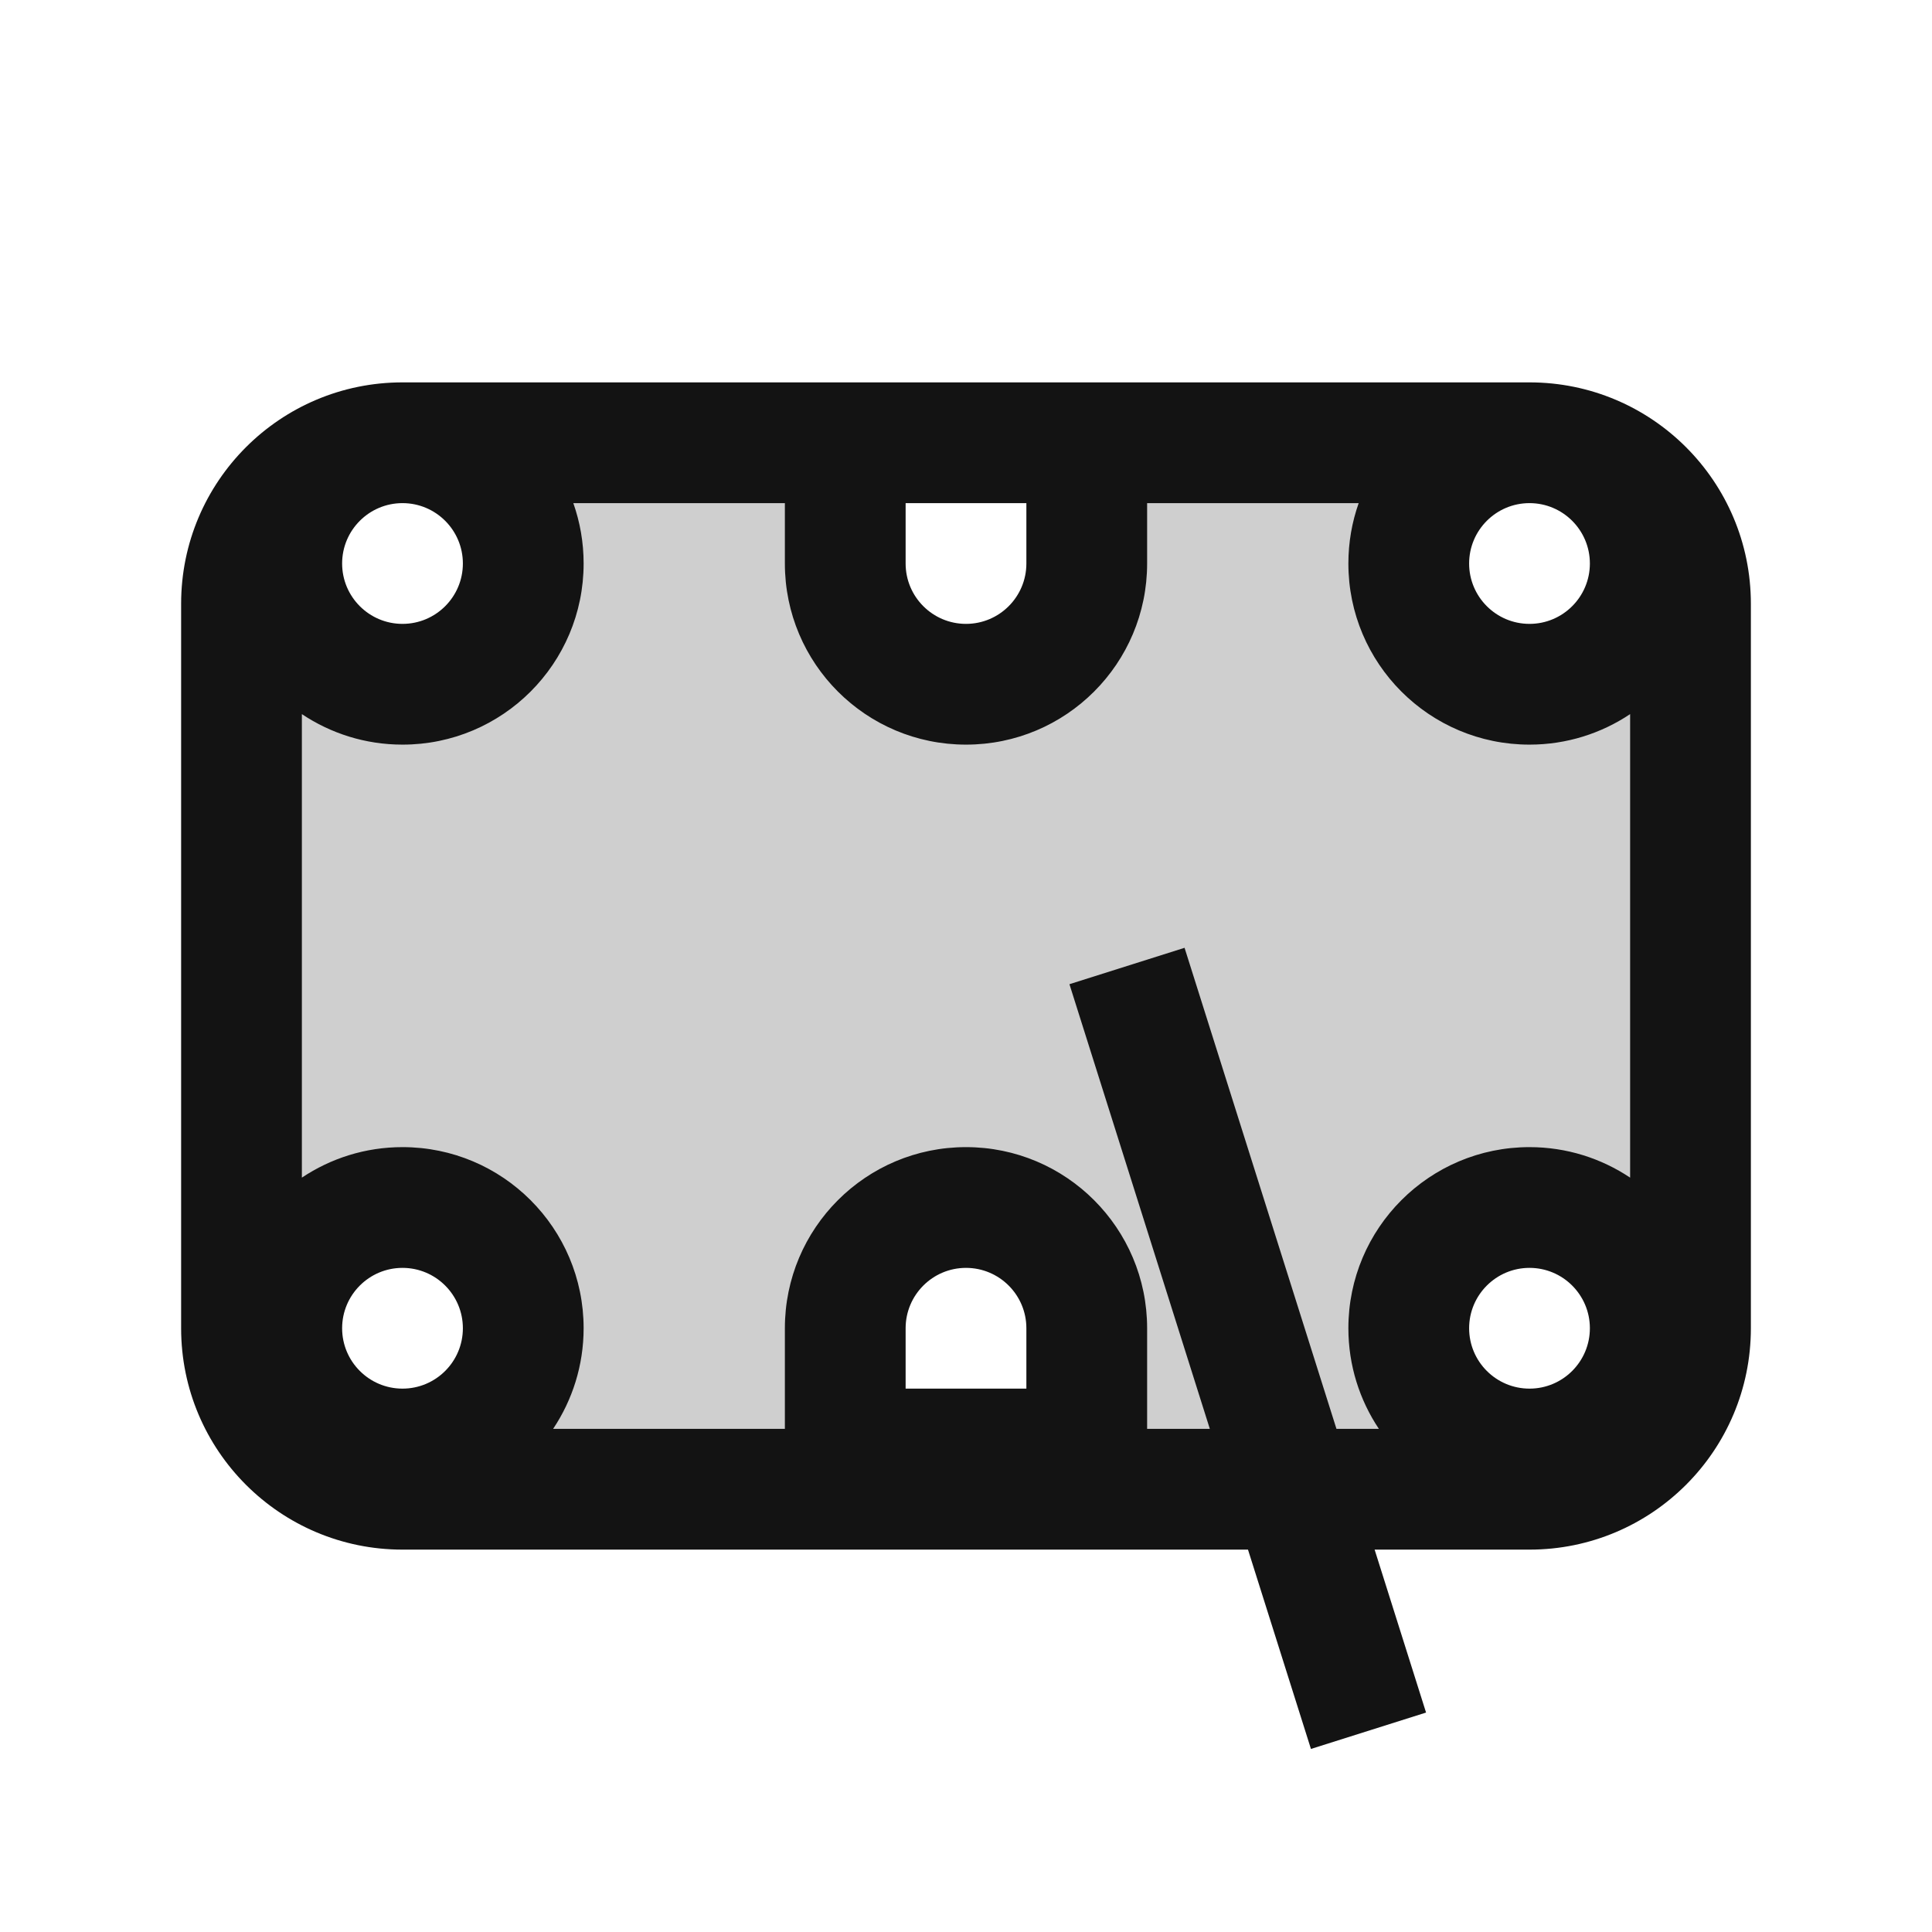 <svg width="24" height="24" viewBox="0 0 24 24" fill="none" xmlns="http://www.w3.org/2000/svg">
<path opacity="0.2" d="M3 16V8L3.5 7.5L4.5 8.5H5.5L6.5 8V7L6 5.5H10.5V7.5L11.5 8.5H12.5L13.5 7.5V5.5H18L17.5 6V7.5L18 8.5H19.5L21 7.5V16.5L20.5 16L19 15L18 15.5L17.5 16V17L18.5 18.5H13.5V15.5L11.5 15L10.5 16V18.5H5.5L6.5 17L6 15.5L5 15L3 16Z" fill="#131313"/>
<path fill-rule="evenodd" clip-rule="evenodd" d="M5 6.25C4.586 6.25 4.25 6.586 4.25 7C4.25 7.414 4.586 7.75 5 7.75C5.414 7.75 5.75 7.414 5.75 7C5.75 6.586 5.414 6.25 5 6.25ZM3.75 14.629V8.871C4.108 9.11 4.537 9.25 5 9.25C6.243 9.25 7.25 8.243 7.25 7C7.25 6.737 7.205 6.485 7.122 6.25H9.75V7C9.75 8.243 10.757 9.25 12 9.25C13.243 9.25 14.25 8.243 14.25 7V6.25H16.878C16.795 6.485 16.75 6.737 16.75 7C16.75 8.243 17.757 9.25 19 9.25C19.462 9.25 19.892 9.11 20.25 8.871V14.629C19.892 14.39 19.462 14.25 19 14.25C17.757 14.25 16.75 15.257 16.75 16.5C16.75 16.962 16.89 17.392 17.129 17.75H16.602L14.715 11.774L13.285 12.226L15.029 17.75H14.25V16.5C14.25 15.257 13.243 14.25 12 14.25C10.757 14.25 9.75 15.257 9.75 16.5V17.75H6.871C7.11 17.392 7.25 16.962 7.25 16.5C7.25 15.257 6.243 14.25 5 14.25C4.537 14.25 4.108 14.39 3.75 14.629ZM15.503 19.25H5C3.481 19.25 2.25 18.019 2.25 16.5V7.5C2.25 5.981 3.481 4.75 5 4.75H9.75H14.25H19C20.519 4.75 21.75 5.981 21.75 7.5V16.5C21.75 18.019 20.519 19.25 19 19.25H17.076L17.715 21.274L16.285 21.726L15.503 19.25ZM19 6.25C18.586 6.25 18.25 6.586 18.25 7C18.25 7.414 18.586 7.75 19 7.75C19.414 7.75 19.75 7.414 19.75 7C19.75 6.586 19.414 6.25 19 6.25ZM12.75 6.25H11.25V7C11.25 7.414 11.586 7.75 12 7.75C12.414 7.75 12.75 7.414 12.75 7V6.25ZM4.25 16.5C4.25 16.086 4.586 15.75 5 15.75C5.414 15.75 5.75 16.086 5.75 16.5C5.75 16.914 5.414 17.25 5 17.25C4.586 17.25 4.25 16.914 4.25 16.5ZM18.25 16.5C18.25 16.086 18.586 15.75 19 15.75C19.414 15.75 19.75 16.086 19.75 16.5C19.75 16.914 19.414 17.25 19 17.25C18.586 17.25 18.25 16.914 18.25 16.5ZM12.75 17.25V16.5C12.75 16.086 12.414 15.75 12 15.75C11.586 15.75 11.25 16.086 11.25 16.5V17.25H12.75Z" fill="#131313"/>
</svg>
